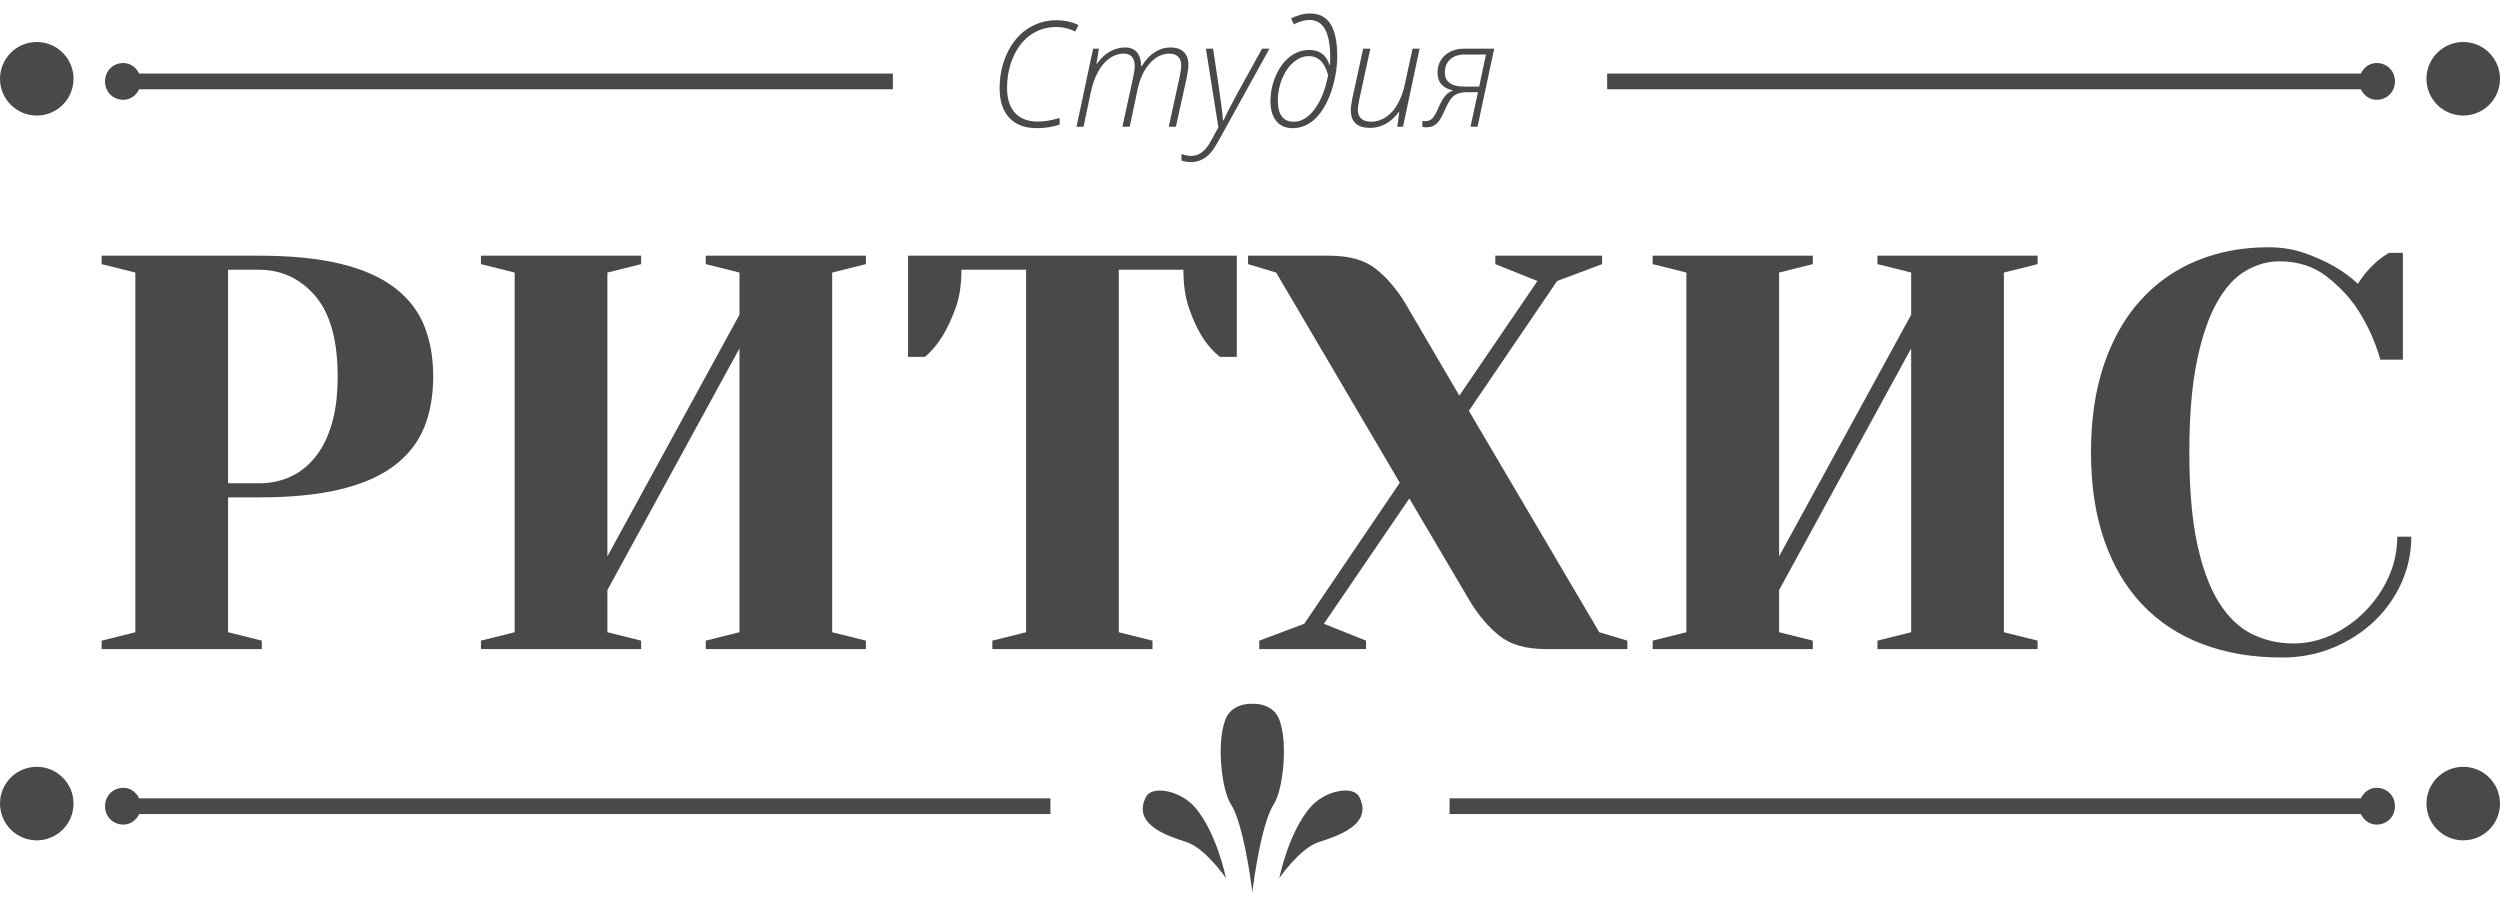 <?xml version="1.0" encoding="utf-8"?>
<svg xmlns="http://www.w3.org/2000/svg" viewBox="0 0 476 171" preserveAspectRatio="more">
    <g fill="#494949">
        <path d="M20,15.5c0-2,1.5-3.5,3.5-3.5c1.5,0,2.5,1,3,2H170v3H26.5c-0.5,1-1.5,2-3,2 C21.5,19,20,17.5,20,15.5z"/>
        <circle cx="7" cy="15" r="7"/>

        <path d="M452.5,12c-1.5,0-2.5,1-3,2H306v3h143.5c0.5,1,1.5,2,3,2c2,0,3.5-1.5,3.5-3.5 S454.5,12,452.5,12z"/>
        <circle cx="469" cy="15" r="7"/>

        <path d="M20,153.5c0-2,1.5-3.5,3.5-3.5c1.5,0,2.5,1,3,2H200v3H26.5c-0.5,1-1.5,2-3,2 C21.5,157,20,155.5,20,153.5z"/>
        <circle cx="7" cy="153" r="7"/>

        <path d="M452.5,150c-1.5,0-2.5,1-3,2H276v3h173.5c0.5,1,1.5,2,3,2c2,0,3.5-1.5,3.5-3.5 S454.5,150,452.5,150z"/>
        <circle cx="469" cy="153" r="7"/>

        <path d="M238.422,170v-0.356c-0.267-2.112-1.738-13.02-4.127-16.644 c-1.558-2.364-2.775-11.276-0.982-15.992c1.2-3.158,4.816-3.02,5.131-3.002c0.315-0.018,3.932-0.156,5.132,3.002 c1.792,4.716,0.575,13.628-0.982,15.992c-2.389,3.624-3.86,14.531-4.127,16.644V170l-0.022-0.181L238.422,170z M225.971,160.355 c-3.549-1.162-10.522-3.314-7.762-8.657c1.128-2.181,6.519-1.267,9.369,2.08c4.132,4.851,5.844,13.415,5.844,13.415 S229.52,161.518,225.971,160.355z M258.79,151.698c2.762,5.343-4.212,7.495-7.761,8.657s-7.451,6.838-7.451,6.838 s1.711-8.564,5.844-13.415C252.273,150.432,257.663,149.518,258.79,151.698z"/>

        <path d="M201.138,5.141c-1.796,0-3.397,0.477-4.806,1.429s-2.525,2.34-3.35,4.163 c-0.825,1.823-1.237,3.833-1.237,6.029c0,2.051,0.503,3.628,1.511,4.73c1.007,1.103,2.454,1.654,4.341,1.654 c1.276,0,2.661-0.232,4.156-0.697v1.285c-1.422,0.446-2.862,0.67-4.32,0.67c-2.297,0-4.056-0.661-5.277-1.982 c-1.222-1.321-1.832-3.19-1.832-5.605c0-2.425,0.476-4.648,1.429-6.672c0.952-2.023,2.249-3.577,3.89-4.662 s3.473-1.627,5.496-1.627c1.613,0,3.012,0.31,4.197,0.93l-0.615,1.23c-0.501-0.273-1.069-0.487-1.702-0.643 C202.385,5.218,201.758,5.141,201.138,5.141z"/>
        <path d="M213.703,24.131l2.01-9.215c0.228-1.14,0.342-1.878,0.342-2.215c0-1.659-0.702-2.488-2.105-2.488 c-0.966,0-1.878,0.308-2.734,0.923c-0.857,0.615-1.582,1.475-2.174,2.577c-0.593,1.103-1.048,2.411-1.367,3.924l-1.367,6.494 h-1.34l3.158-14.861h1.094l-0.451,2.871h0.082c0.729-1.03,1.556-1.805,2.481-2.324c0.925-0.52,1.894-0.779,2.905-0.779 c0.966,0,1.709,0.306,2.229,0.916s0.793,1.499,0.82,2.666h0.082c0.702-1.176,1.526-2.066,2.475-2.673 c0.948-0.606,1.959-0.909,3.035-0.909c1.066,0,1.898,0.28,2.495,0.841c0.597,0.561,0.896,1.365,0.896,2.413 c0,0.265-0.012,0.521-0.034,0.772c-0.023,0.251-0.112,0.795-0.267,1.634l-2.078,9.434h-1.367l2.037-9.297 c0.228-1.094,0.342-1.896,0.342-2.406c0-0.702-0.196-1.246-0.588-1.634c-0.392-0.388-0.935-0.581-1.627-0.581 c-1.431,0-2.696,0.627-3.794,1.88c-1.099,1.253-1.866,2.905-2.304,4.956l-1.49,7.082H213.703z"/>
        <path d="M229.603,9.27h1.367l1.121,7.492c0.465,3.199,0.715,5.245,0.752,6.139h0.15 c0.392-0.957,1.239-2.63,2.543-5.018l4.758-8.613h1.408l-9.749,17.637c-0.656,1.157-1.215,1.969-1.675,2.434 c-0.46,0.465-0.98,0.834-1.559,1.107c-0.579,0.273-1.246,0.41-2.003,0.41c-0.62,0-1.208-0.096-1.764-0.287v-1.258 c0.647,0.246,1.271,0.369,1.873,0.369c0.729,0,1.399-0.226,2.01-0.677c0.61-0.451,1.203-1.201,1.777-2.249s1.03-1.887,1.367-2.516 L229.603,9.27z"/>
        <path d="M254.61,10.801c0,1.649-0.232,3.363-0.697,5.141s-1.092,3.313-1.881,4.607 c-0.788,1.294-1.684,2.261-2.686,2.898c-1.004,0.638-2.084,0.957-3.24,0.957c-1.34,0-2.377-0.456-3.111-1.367 c-0.733-0.911-1.1-2.16-1.1-3.746c0-1.677,0.336-3.295,1.012-4.854c0.674-1.559,1.566-2.769,2.68-3.63 c1.111-0.861,2.338-1.292,3.678-1.292c1.977,0,3.268,0.952,3.869,2.857h0.082c0.035-0.255,0.055-0.725,0.055-1.408 c0-2.425-0.331-4.225-0.992-5.4c-0.66-1.176-1.656-1.764-2.986-1.764c-0.484,0-1.01,0.089-1.58,0.267 c-0.569,0.178-1.023,0.371-1.359,0.581l-0.533-1.121c0.473-0.273,1.039-0.501,1.695-0.684s1.293-0.273,1.914-0.273 c1.768,0,3.073,0.675,3.916,2.023C254.188,5.942,254.61,8.012,254.61,10.801z M246.324,23.174c1.467,0,2.791-0.793,3.971-2.379 c1.181-1.586,2.039-3.741,2.578-6.467c-0.639-2.425-1.859-3.637-3.664-3.637c-1.059,0-2.045,0.398-2.961,1.196 s-1.636,1.851-2.16,3.158c-0.523,1.308-0.785,2.673-0.785,4.095C243.303,21.829,244.309,23.174,246.324,23.174z"/>
        <path d="M260.912,9.27l-2.078,9.543c-0.201,0.966-0.301,1.687-0.301,2.16c0,0.675,0.216,1.21,0.648,1.606 c0.434,0.396,1.064,0.595,1.895,0.595c1.002,0,1.947-0.299,2.836-0.896s1.637-1.449,2.242-2.557 c0.606-1.107,1.061-2.381,1.361-3.821l1.436-6.631h1.34l-3.158,14.861h-1.094l0.383-2.803h-0.082 c-1.523,2.015-3.359,3.021-5.51,3.021c-1.195,0-2.1-0.282-2.715-0.848s-0.922-1.39-0.922-2.475c0-0.547,0.1-1.321,0.301-2.324 l2.051-9.434H260.912z"/>
        <path d="M279.451,17.555c-0.758,0-1.375,0.089-1.854,0.267s-0.891,0.467-1.236,0.868 c-0.348,0.401-0.775,1.171-1.285,2.311c-0.465,1.039-0.846,1.743-1.143,2.112c-0.296,0.369-0.631,0.649-1.004,0.841 c-0.375,0.191-0.844,0.287-1.408,0.287c-0.301,0-0.533-0.027-0.697-0.082V23.01c0.109,0.036,0.287,0.055,0.533,0.055 c0.547,0,0.986-0.157,1.318-0.472c0.333-0.314,0.732-1.005,1.197-2.071c0.428-1.012,0.854-1.762,1.277-2.249 s0.932-0.841,1.525-1.06c-0.949-0.183-1.68-0.556-2.195-1.121c-0.515-0.565-0.771-1.304-0.771-2.215 c0-0.957,0.219-1.777,0.656-2.461s1.039-1.212,1.805-1.586s1.627-0.561,2.584-0.561h5.742l-3.172,14.861h-1.34l1.422-6.576 H279.451z M278.918,10.377c-1.186,0-2.117,0.308-2.797,0.923c-0.679,0.615-1.018,1.456-1.018,2.522 c0,1.777,1.262,2.666,3.787,2.666h2.748l1.285-6.111H278.918z"/>

        <path d="M43.425,94.695v25.68l6.42,1.604v1.605H19.35v-1.605l6.42-1.604v-68.48l-6.42-1.604v-1.605h29.96 c6.134,0,11.324,0.519,15.568,1.552c4.243,1.035,7.667,2.552,10.272,4.548c2.603,1.998,4.476,4.405,5.618,7.223 c1.14,2.818,1.712,6.045,1.712,9.684c0,3.638-0.572,6.866-1.712,9.683c-1.142,2.819-3.015,5.227-5.618,7.223 c-2.604,1.998-6.029,3.515-10.272,4.548c-4.245,1.035-9.434,1.552-15.568,1.552H43.425z M49.31,92.02 c2.14,0,4.12-0.409,5.938-1.23c1.819-0.818,3.406-2.067,4.761-3.744c1.354-1.676,2.408-3.78,3.157-6.313 c0.749-2.531,1.124-5.546,1.124-9.041c0-6.919-1.428-12.038-4.28-15.354c-2.854-3.317-6.42-4.976-10.7-4.976h-5.885V92.02H49.31z"/>
        <path d="M91.573,50.29v-1.605h30.495v1.605l-6.42,1.604v54.035l25.145-46.01v-8.025l-6.42-1.604v-1.605h30.495 v1.605l-6.42,1.604v68.48l6.42,1.604v1.605h-30.495v-1.605l6.42-1.604V66.34l-25.145,46.01v8.025l6.42,1.604v1.605H91.573v-1.605 l6.42-1.604v-68.48L91.573,50.29z"/>
        <path d="M188.942,123.585v-1.605l6.42-1.604V51.36h-12.305c0,2.854-0.375,5.296-1.124,7.329 s-1.551,3.764-2.407,5.189c-1,1.642-2.14,2.996-3.424,4.066h-3.21V48.685h62.595v19.261h-3.21 c-1.356-1.07-2.533-2.425-3.531-4.066c-0.856-1.426-1.642-3.156-2.354-5.189c-0.714-2.033-1.07-4.476-1.07-7.329h-12.305v69.015 l6.42,1.604v1.605H188.942z"/>
        <path d="M266.517,91.913l-23.54-40.019l-5.35-1.604v-1.605h15.515c3.78,0,6.723,0.84,8.827,2.515 c2.104,1.677,3.977,3.871,5.617,6.581l10.272,17.548L292.732,53.5l-8.024-3.21v-1.605h20.33v1.605l-8.561,3.21l-16.799,24.717 l24.824,42.158l5.35,1.604v1.605h-15.516c-3.781,0-6.724-0.838-8.826-2.515c-2.105-1.675-3.979-3.868-5.618-6.58l-11.556-19.581 l-16.264,23.86l8.024,3.21v1.605h-20.33v-1.605l8.56-3.21L266.517,91.913z"/>
        <path d="M314.666,50.29v-1.605h30.494v1.605l-6.42,1.604v54.035l25.146-46.01v-8.025l-6.42-1.604v-1.605h30.494 v1.605l-6.42,1.604v68.48l6.42,1.604v1.605h-30.494v-1.605l6.42-1.604V66.34l-25.146,46.01v8.025l6.42,1.604v1.605h-30.494v-1.605 l6.42-1.604v-68.48L314.666,50.29z"/>
        <path d="M431.936,47.08c2.496,0,4.797,0.374,6.902,1.123c2.104,0.749,3.904,1.552,5.402,2.408 c1.783,0.999,3.354,2.14,4.709,3.424c0.57-0.927,1.193-1.766,1.873-2.515c0.676-0.749,1.301-1.373,1.871-1.872 c0.713-0.57,1.428-1.07,2.141-1.498h2.676v20.329h-4.281c-1-3.424-2.391-6.526-4.172-9.309c-1.498-2.354-3.496-4.511-5.992-6.474 c-2.498-1.961-5.529-2.942-9.096-2.942c-2.141,0-4.244,0.589-6.312,1.766c-2.07,1.177-3.906,3.175-5.51,5.992 c-1.605,2.818-2.891,6.563-3.854,11.234c-0.963,4.673-1.443,10.47-1.443,17.388c0,6.992,0.498,12.805,1.498,17.441 c0.998,4.638,2.389,8.364,4.172,11.182c1.783,2.818,3.887,4.814,6.314,5.991c2.424,1.178,5.027,1.766,7.811,1.766 c2.568,0,5.029-0.552,7.383-1.658c2.354-1.105,4.457-2.604,6.312-4.494c1.854-1.889,3.334-4.048,4.441-6.474 c1.104-2.424,1.658-4.992,1.658-7.704h2.674c0,3.068-0.625,5.992-1.871,8.774c-1.25,2.782-2.98,5.227-5.189,7.329 c-2.213,2.105-4.816,3.782-7.812,5.029s-6.242,1.873-9.736,1.873c-5.635,0-10.699-0.856-15.193-2.568s-8.311-4.227-11.449-7.544 c-3.141-3.316-5.547-7.399-7.223-12.251c-1.678-4.851-2.514-10.414-2.514-16.692c0-6.276,0.818-11.84,2.461-16.691 c1.639-4.851,3.959-8.935,6.955-12.252c2.994-3.317,6.561-5.831,10.699-7.543C422.377,47.936,426.942,47.08,431.936,47.08z"/>
    </g>
</svg>
